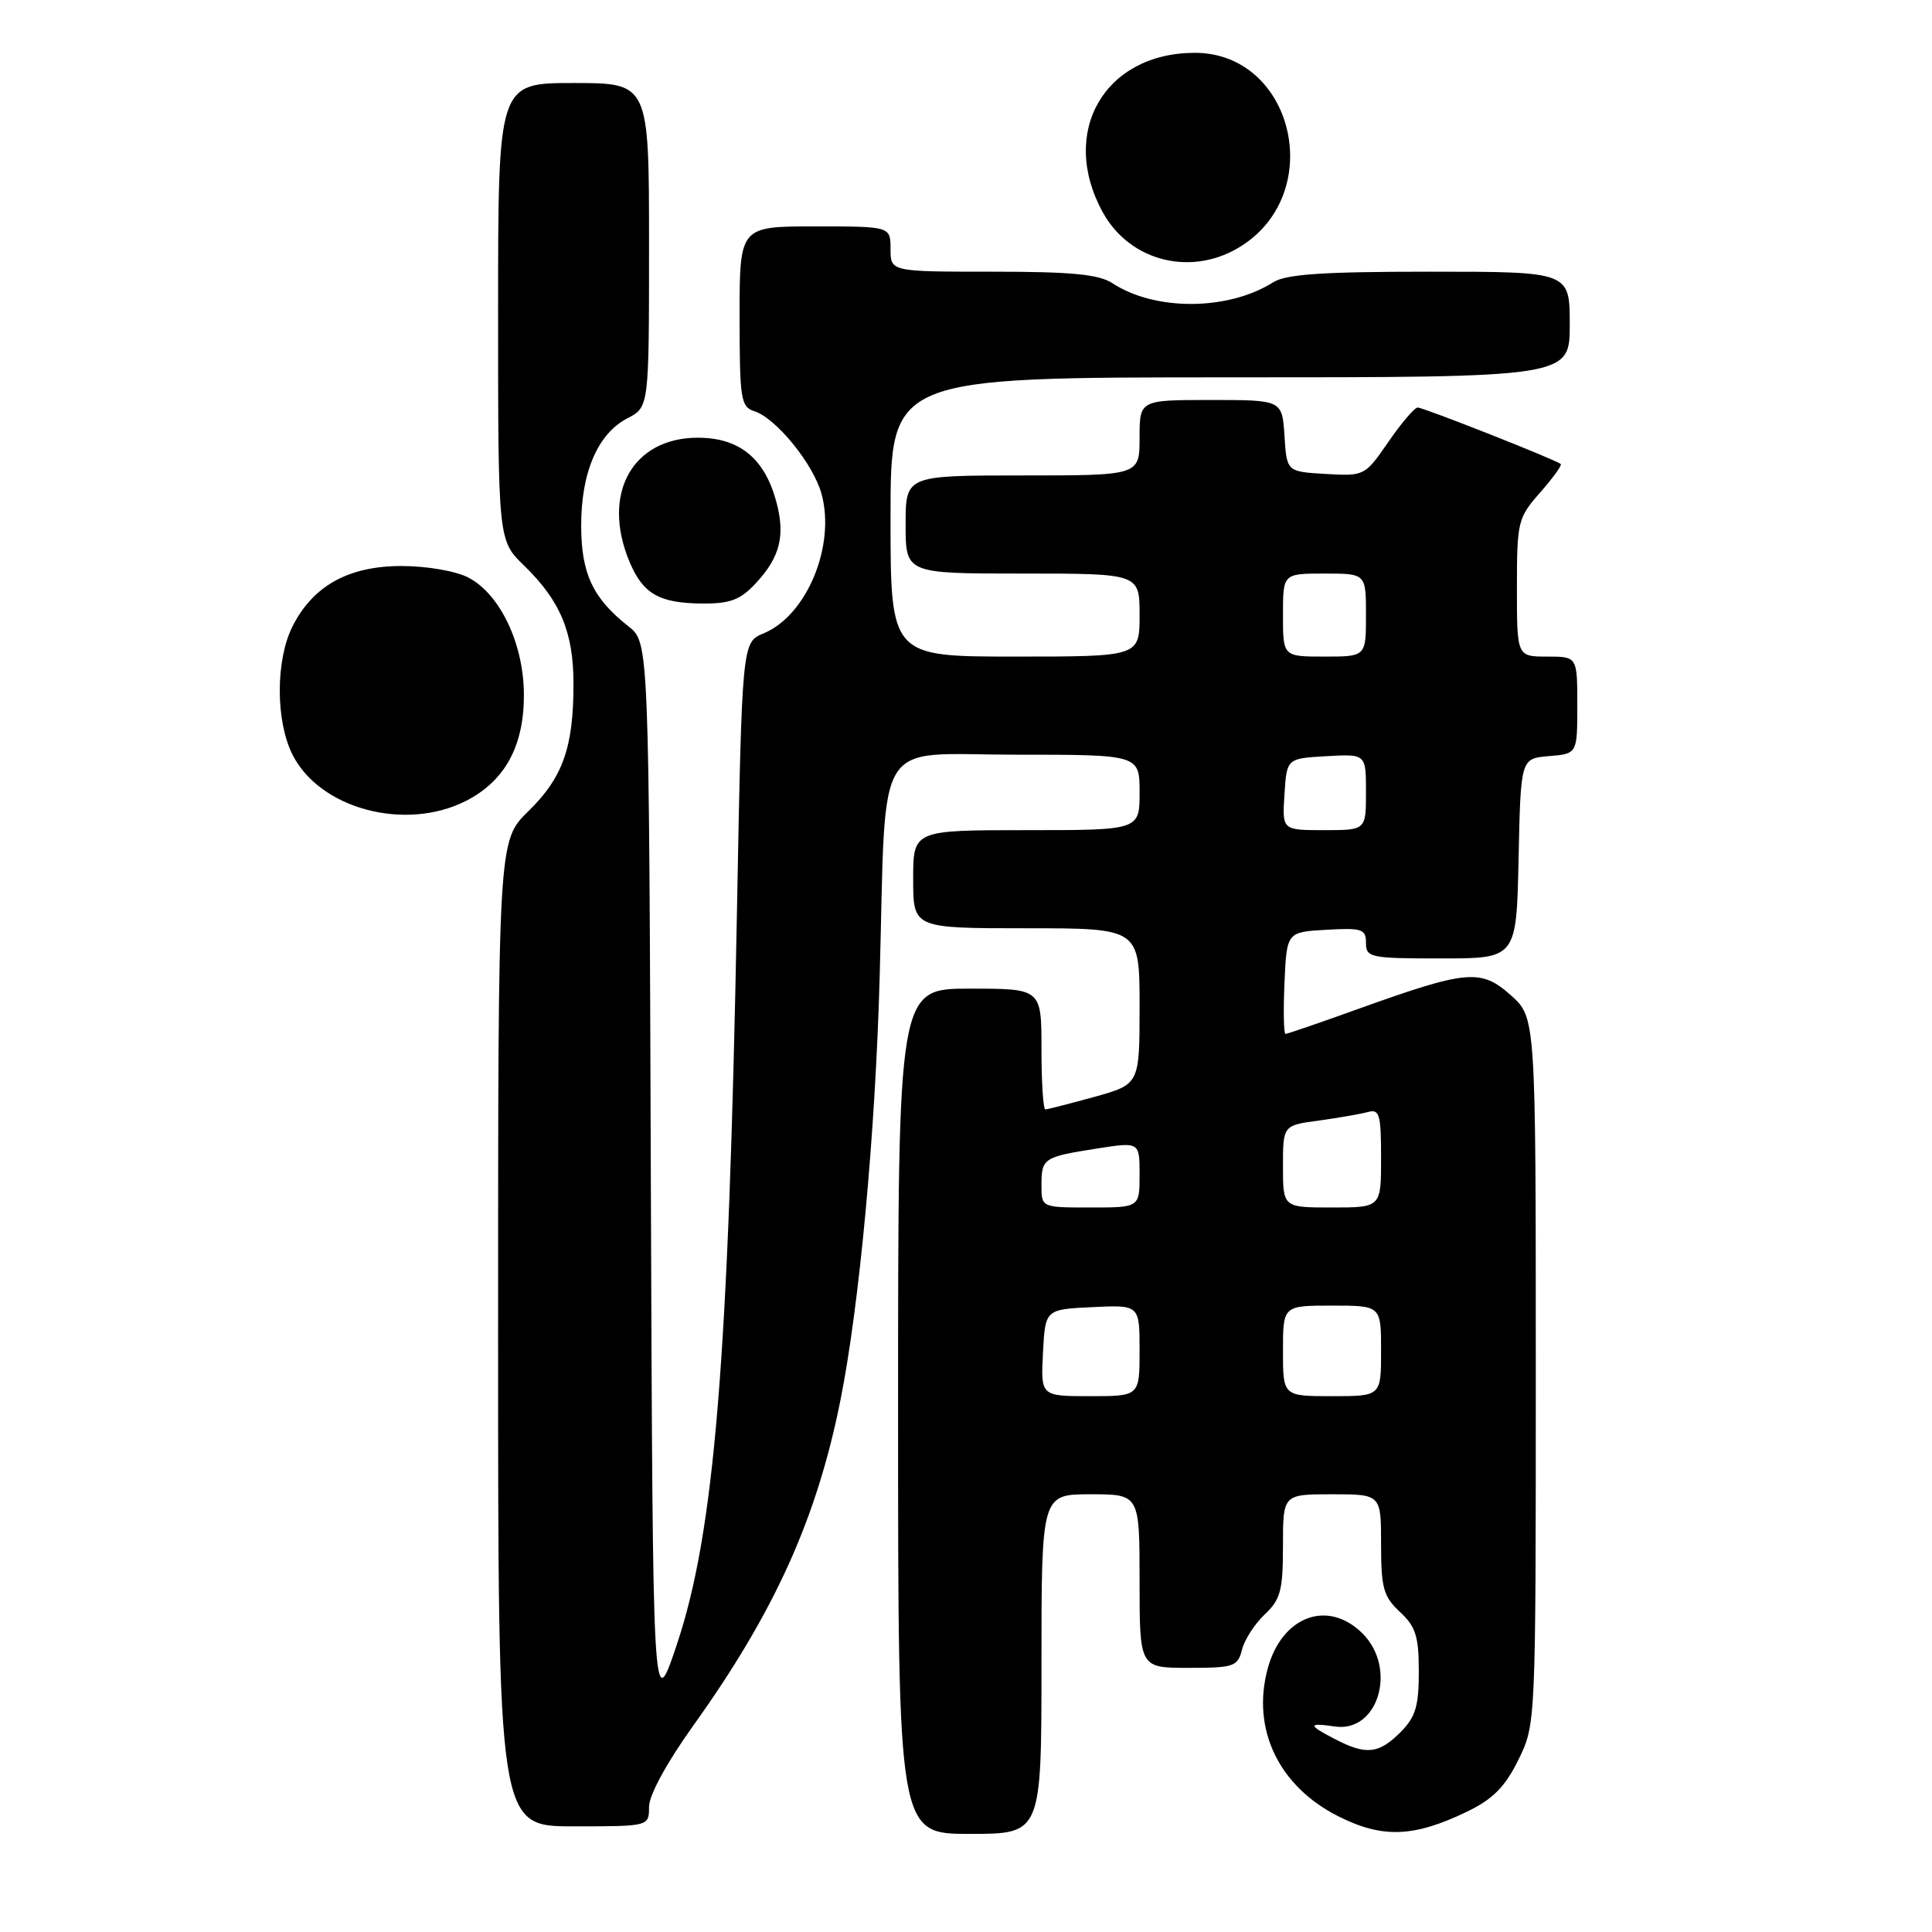 <?xml version="1.0" encoding="UTF-8" standalone="no"?>
<!DOCTYPE svg PUBLIC "-//W3C//DTD SVG 1.1//EN" "http://www.w3.org/Graphics/SVG/1.1/DTD/svg11.dtd" >
<svg xmlns="http://www.w3.org/2000/svg" xmlns:xlink="http://www.w3.org/1999/xlink" version="1.1" viewBox="0 0 256 256">
 <g >
 <path fill="currentColor"
d=" M 138.00 220.50 C 138.00 198.00 138.00 198.00 144.50 198.00 C 151.00 198.00 151.00 198.00 151.00 209.50 C 151.00 221.00 151.00 221.00 157.48 221.00 C 163.49 221.00 164.01 220.83 164.57 218.59 C 164.90 217.27 166.26 215.17 167.58 213.92 C 169.68 211.95 170.00 210.75 170.00 204.83 C 170.00 198.00 170.00 198.00 176.50 198.00 C 183.00 198.00 183.00 198.00 183.00 204.64 C 183.00 210.43 183.32 211.56 185.50 213.59 C 187.59 215.53 188.00 216.82 188.00 221.50 C 188.00 226.10 187.57 227.52 185.55 229.55 C 182.69 232.40 181.02 232.58 176.95 230.47 C 173.26 228.57 173.25 228.24 176.88 228.77 C 182.62 229.61 185.17 221.08 180.55 216.45 C 175.96 211.87 169.85 214.13 167.97 221.12 C 165.82 229.10 169.42 236.66 177.28 240.64 C 183.15 243.62 187.33 243.47 194.42 240.04 C 197.82 238.39 199.43 236.77 201.19 233.19 C 203.50 228.50 203.50 228.50 203.50 181.67 C 203.50 134.84 203.50 134.84 200.20 131.88 C 196.24 128.35 194.41 128.51 180.13 133.63 C 174.98 135.49 170.57 137.00 170.34 137.00 C 170.10 137.00 170.04 133.96 170.20 130.25 C 170.50 123.50 170.50 123.50 175.75 123.20 C 180.48 122.93 181.00 123.10 181.00 124.95 C 181.00 126.88 181.58 127.00 190.97 127.00 C 200.94 127.00 200.94 127.00 201.22 113.75 C 201.50 100.50 201.50 100.50 205.25 100.19 C 209.00 99.88 209.00 99.88 209.00 93.44 C 209.00 87.00 209.00 87.00 205.00 87.00 C 201.00 87.00 201.00 87.00 201.00 77.88 C 201.00 69.14 201.12 68.62 204.06 65.28 C 205.75 63.36 206.98 61.66 206.81 61.49 C 206.26 60.96 188.64 54.00 187.85 54.00 C 187.44 54.00 185.69 56.05 183.97 58.55 C 180.86 63.06 180.79 63.10 175.67 62.80 C 170.50 62.50 170.50 62.50 170.20 57.75 C 169.89 53.00 169.89 53.00 160.45 53.00 C 151.00 53.00 151.00 53.00 151.00 58.00 C 151.00 63.00 151.00 63.00 135.50 63.00 C 120.00 63.00 120.00 63.00 120.00 69.50 C 120.00 76.00 120.00 76.00 135.50 76.00 C 151.00 76.00 151.00 76.00 151.00 81.50 C 151.00 87.00 151.00 87.00 134.50 87.00 C 118.00 87.00 118.00 87.00 118.00 68.50 C 118.00 50.00 118.00 50.00 163.00 50.00 C 208.00 50.00 208.00 50.00 208.00 43.00 C 208.00 36.00 208.00 36.00 189.46 36.00 C 175.29 36.00 170.41 36.33 168.71 37.40 C 162.74 41.18 153.07 41.24 147.41 37.53 C 145.60 36.35 142.02 36.00 131.54 36.00 C 118.00 36.00 118.00 36.00 118.00 33.00 C 118.00 30.00 118.00 30.00 108.00 30.00 C 98.00 30.00 98.00 30.00 98.00 41.93 C 98.00 52.86 98.16 53.92 99.94 54.48 C 102.82 55.39 107.76 61.46 108.85 65.42 C 110.75 72.28 106.91 81.55 101.19 83.92 C 98.32 85.11 98.32 85.11 97.65 120.80 C 96.54 180.34 94.67 203.07 89.67 217.95 C 86.50 227.39 86.50 227.39 86.24 156.26 C 85.99 85.13 85.99 85.13 83.27 82.99 C 78.56 79.29 77.01 76.00 77.01 69.65 C 77.00 62.60 79.21 57.46 83.13 55.43 C 86.00 53.95 86.00 53.95 86.00 32.47 C 86.00 11.00 86.00 11.00 76.00 11.00 C 66.00 11.00 66.00 11.00 66.00 41.30 C 66.00 71.61 66.00 71.61 69.46 74.96 C 74.25 79.60 76.00 83.81 75.99 90.65 C 75.99 99.05 74.57 103.04 70.01 107.49 C 66.00 111.41 66.00 111.41 66.00 176.70 C 66.00 242.00 66.00 242.00 76.00 242.00 C 86.00 242.00 86.00 242.00 86.00 239.42 C 86.00 237.87 88.34 233.57 91.85 228.67 C 102.63 213.61 108.23 201.23 111.37 185.50 C 113.88 172.92 115.99 150.20 116.56 129.50 C 117.46 96.84 115.53 100.00 134.57 100.00 C 151.00 100.00 151.00 100.00 151.00 105.00 C 151.00 110.00 151.00 110.00 136.00 110.00 C 121.00 110.00 121.00 110.00 121.00 116.50 C 121.00 123.00 121.00 123.00 136.00 123.00 C 151.00 123.00 151.00 123.00 151.00 133.34 C 151.00 143.67 151.00 143.67 145.02 145.34 C 141.72 146.25 138.80 147.00 138.52 147.00 C 138.23 147.00 138.00 143.40 138.00 139.00 C 138.00 131.00 138.00 131.00 128.50 131.00 C 119.00 131.00 119.00 131.00 119.00 187.00 C 119.00 243.00 119.00 243.00 128.50 243.00 C 138.00 243.00 138.00 243.00 138.00 220.50 Z  M 61.79 106.10 C 66.94 103.45 69.45 98.81 69.42 92.00 C 69.39 85.28 66.25 78.70 62.04 76.52 C 60.38 75.66 56.52 75.00 53.20 75.00 C 46.18 75.00 41.46 77.62 38.75 83.02 C 36.51 87.49 36.51 95.51 38.75 99.98 C 42.37 107.20 53.75 110.22 61.79 106.10 Z  M 100.18 77.25 C 103.39 73.78 104.09 70.92 102.83 66.35 C 101.27 60.69 97.93 58.00 92.47 58.00 C 83.77 58.00 79.66 65.46 83.41 74.43 C 85.19 78.69 87.35 79.93 93.06 79.97 C 96.78 79.99 98.10 79.49 100.18 77.25 Z  M 164.65 32.49 C 175.77 25.21 171.24 7.00 158.32 7.00 C 146.35 7.00 140.28 17.52 146.13 28.14 C 149.79 34.78 158.16 36.75 164.65 32.49 Z  M 138.20 179.25 C 138.50 173.50 138.50 173.50 144.75 173.20 C 151.00 172.90 151.00 172.90 151.00 178.95 C 151.00 185.00 151.00 185.00 144.45 185.00 C 137.90 185.00 137.90 185.00 138.20 179.25 Z  M 170.00 179.00 C 170.00 173.00 170.00 173.00 176.50 173.00 C 183.00 173.00 183.00 173.00 183.00 179.00 C 183.00 185.00 183.00 185.00 176.50 185.00 C 170.00 185.00 170.00 185.00 170.00 179.00 Z  M 138.00 157.06 C 138.00 153.47 138.26 153.30 145.34 152.19 C 151.00 151.30 151.00 151.30 151.00 155.65 C 151.00 160.00 151.00 160.00 144.50 160.00 C 138.00 160.00 138.00 160.00 138.00 157.06 Z  M 170.00 154.56 C 170.00 149.12 170.00 149.12 174.75 148.48 C 177.36 148.12 180.29 147.61 181.25 147.35 C 182.79 146.92 183.00 147.66 183.00 153.43 C 183.00 160.00 183.00 160.00 176.50 160.00 C 170.00 160.00 170.00 160.00 170.00 154.56 Z  M 170.20 105.25 C 170.50 100.50 170.50 100.50 175.75 100.20 C 181.00 99.90 181.00 99.90 181.00 104.95 C 181.00 110.00 181.00 110.00 175.45 110.00 C 169.89 110.00 169.89 110.00 170.20 105.25 Z  M 170.00 81.50 C 170.00 76.00 170.00 76.00 175.50 76.00 C 181.00 76.00 181.00 76.00 181.00 81.50 C 181.00 87.00 181.00 87.00 175.50 87.00 C 170.00 87.00 170.00 87.00 170.00 81.50 Z "/>
</g>
</svg>